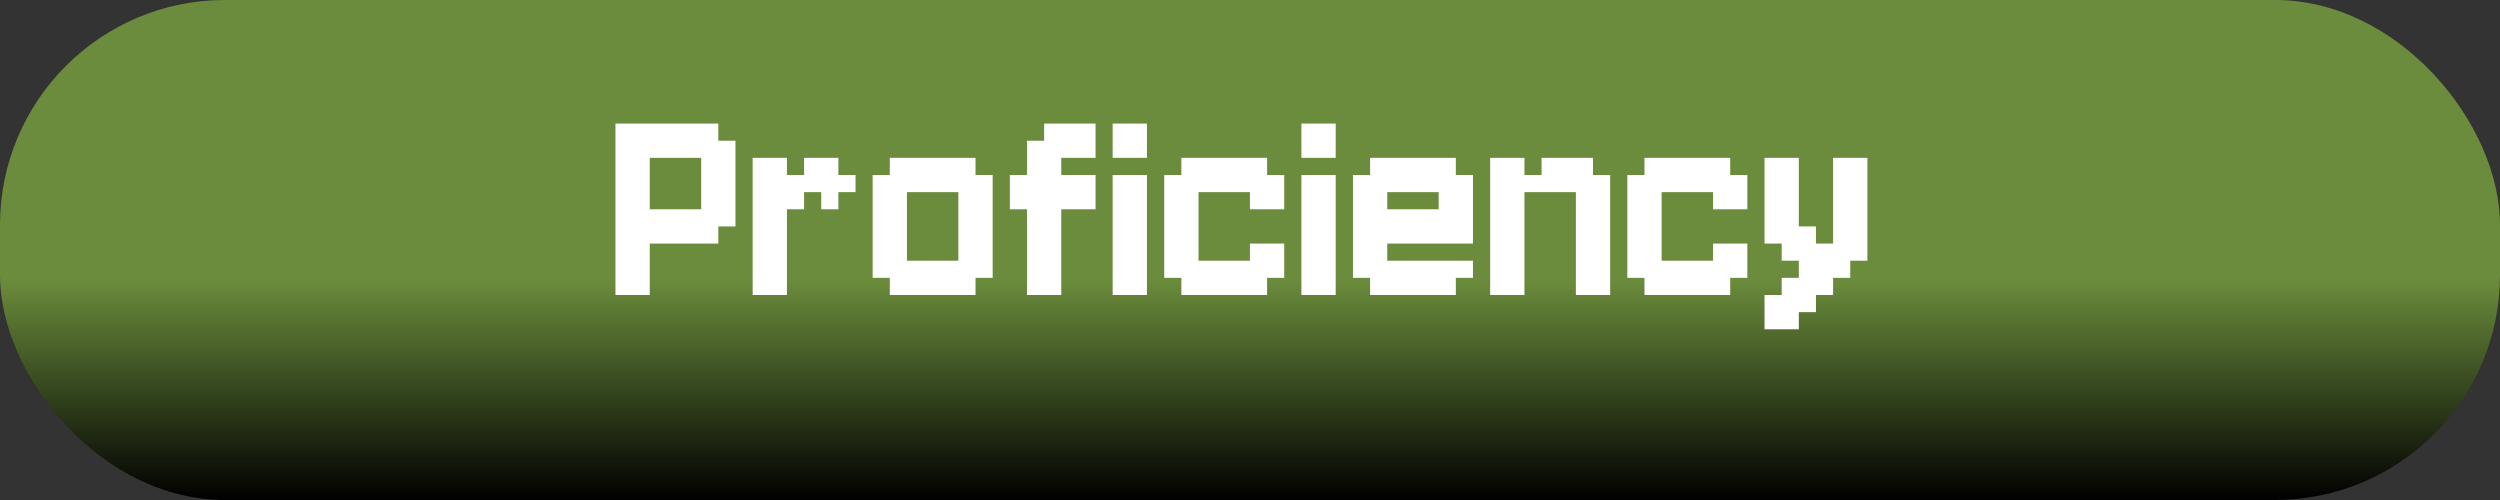 <svg width="500" height="100" viewBox="0 0 500 100" fill="none" xmlns="http://www.w3.org/2000/svg">
<rect x="0" y="0" width="500" height="100" fill="#333333" stroke="none"/>
<rect width="500" height="100" rx="45" fill="url(#paint0_linear_3_5)"/>
<path d="M123.094 24.714H126.522V28.143H123.094V24.714ZM126.522 24.714H129.951V28.143H126.522V24.714ZM129.951 24.714H133.379V28.143H129.951V24.714ZM133.379 24.714H136.808V28.143H133.379V24.714ZM136.808 24.714H140.237V28.143H136.808V24.714ZM140.237 24.714H143.665V28.143H140.237V24.714ZM140.237 28.143H143.665V31.571H140.237V28.143ZM136.808 28.143H140.237V31.571H136.808V28.143ZM133.379 28.143H136.808V31.571H133.379V28.143ZM129.951 28.143H133.379V31.571H129.951V28.143ZM126.522 28.143H129.951V31.571H126.522V28.143ZM123.094 28.143H126.522V31.571H123.094V28.143ZM143.665 28.143H147.094V31.571H143.665V28.143ZM140.237 31.571H143.665V35H140.237V31.571ZM143.665 31.571H147.094V35H143.665V31.571ZM143.665 35H147.094V38.429H143.665V35ZM143.665 38.429H147.094V41.857H143.665V38.429ZM140.237 38.429H143.665V41.857H140.237V38.429ZM140.237 35H143.665V38.429H140.237V35ZM140.237 41.857H143.665V45.286H140.237V41.857ZM140.237 45.286H143.665V48.714H140.237V45.286ZM136.808 45.286H140.237V48.714H136.808V45.286ZM136.808 41.857H140.237V45.286H136.808V41.857ZM133.379 41.857H136.808V45.286H133.379V41.857ZM133.379 45.286H136.808V48.714H133.379V45.286ZM129.951 45.286H133.379V48.714H129.951V45.286ZM129.951 41.857H133.379V45.286H129.951V41.857ZM126.522 41.857H129.951V45.286H126.522V41.857ZM123.094 41.857H126.522V45.286H123.094V41.857ZM123.094 45.286H126.522V48.714H123.094V45.286ZM126.522 45.286H129.951V48.714H126.522V45.286ZM123.094 31.571H126.522V35H123.094V31.571ZM126.522 31.571H129.951V35H126.522V31.571ZM126.522 35H129.951V38.429H126.522V35ZM126.522 38.429H129.951V41.857H126.522V38.429ZM123.094 35H126.522V38.429H123.094V35ZM123.094 38.429H126.522V41.857H123.094V38.429ZM123.094 48.714H126.522V52.143H123.094V48.714ZM126.522 48.714H129.951V52.143H126.522V48.714ZM126.522 52.143H129.951V55.571H126.522V52.143ZM126.522 55.571H129.951V59H126.522V55.571ZM123.094 55.571H126.522V59H123.094V55.571ZM123.094 52.143H126.522V55.571H123.094V52.143ZM143.665 41.857H147.094V45.286H143.665V41.857ZM150.531 35H153.96V38.429H150.531V35ZM150.531 31.571H153.96V35H150.531V31.571ZM153.96 31.571H157.388V35H153.96V31.571ZM153.96 35H157.388V38.429H153.96V35ZM153.96 38.429H157.388V41.857H153.96V38.429ZM153.96 41.857H157.388V45.286H153.96V41.857ZM153.96 45.286H157.388V48.714H153.96V45.286ZM150.531 45.286H153.96V48.714H150.531V45.286ZM150.531 41.857H153.96V45.286H150.531V41.857ZM150.531 38.429H153.96V41.857H150.531V38.429ZM150.531 48.714H153.96V52.143H150.531V48.714ZM153.96 48.714H157.388V52.143H153.96V48.714ZM153.96 52.143H157.388V55.571H153.96V52.143ZM153.96 55.571H157.388V59H153.96V55.571ZM150.531 55.571H153.96V59H150.531V55.571ZM150.531 52.143H153.96V55.571H150.531V52.143ZM157.388 35H160.817V38.429H157.388V35ZM160.817 35H164.246V38.429H160.817V35ZM164.246 35H167.674V38.429H164.246V35ZM164.246 31.571H167.674V35H164.246V31.571ZM160.817 31.571H164.246V35H160.817V31.571ZM157.388 38.429H160.817V41.857H157.388V38.429ZM167.674 35H171.103V38.429H167.674V35ZM164.246 38.429H167.674V41.857H164.246V38.429ZM181.388 31.571H184.817V35H181.388V31.571ZM177.96 31.571H181.388V35H177.96V31.571ZM177.96 35H181.388V38.429H177.96V35ZM181.388 35H184.817V38.429H181.388V35ZM184.817 31.571H188.246V35H184.817V31.571ZM188.246 31.571H191.674V35H188.246V31.571ZM191.674 31.571H195.103V35H191.674V31.571ZM191.674 35H195.103V38.429H191.674V35ZM188.246 35H191.674V38.429H188.246V35ZM191.674 41.857H195.103V45.286H191.674V41.857ZM195.103 35H198.531V38.429H195.103V35ZM195.103 38.429H198.531V41.857H195.103V38.429ZM195.103 41.857H198.531V45.286H195.103V41.857ZM195.103 45.286H198.531V48.714H195.103V45.286ZM195.103 48.714H198.531V52.143H195.103V48.714ZM195.103 52.143H198.531V55.571H195.103V52.143ZM191.674 52.143H195.103V55.571H191.674V52.143ZM191.674 48.714H195.103V52.143H191.674V48.714ZM191.674 45.286H195.103V48.714H191.674V45.286ZM191.674 38.429H195.103V41.857H191.674V38.429ZM188.246 52.143H191.674V55.571H188.246V52.143ZM191.674 55.571H195.103V59H191.674V55.571ZM188.246 55.571H191.674V59H188.246V55.571ZM184.817 55.571H188.246V59H184.817V55.571ZM181.388 55.571H184.817V59H181.388V55.571ZM177.96 55.571H181.388V59H177.96V55.571ZM177.96 52.143H181.388V55.571H177.96V52.143ZM181.388 52.143H184.817V55.571H181.388V52.143ZM177.96 48.714H181.388V52.143H177.96V48.714ZM174.531 52.143H177.96V55.571H174.531V52.143ZM174.531 48.714H177.96V52.143H174.531V48.714ZM174.531 45.286H177.96V48.714H174.531V45.286ZM174.531 41.857H177.96V45.286H174.531V41.857ZM174.531 38.429H177.96V41.857H174.531V38.429ZM174.531 35H177.96V38.429H174.531V35ZM177.96 38.429H181.388V41.857H177.96V38.429ZM177.96 41.857H181.388V45.286H177.96V41.857ZM177.96 45.286H181.388V48.714H177.96V45.286ZM184.817 52.143H188.246V55.571H184.817V52.143ZM184.817 35H188.246V38.429H184.817V35ZM215.683 24.714H219.112V28.143H215.683V24.714ZM215.683 28.143H219.112V31.571H215.683V28.143ZM212.254 28.143H215.683V31.571H212.254V28.143ZM212.254 24.714H215.683V28.143H212.254V24.714ZM208.826 24.714H212.254V28.143H208.826V24.714ZM208.826 28.143H212.254V31.571H208.826V28.143ZM208.826 31.571H212.254V35H208.826V31.571ZM205.397 28.143H208.826V31.571H205.397V28.143ZM205.397 31.571H208.826V35H205.397V31.571ZM205.397 35H208.826V38.429H205.397V35ZM205.397 38.429H208.826V41.857H205.397V38.429ZM208.826 38.429H212.254V41.857H208.826V38.429ZM208.826 35H212.254V38.429H208.826V35ZM205.397 55.571H208.826V59H205.397V55.571ZM205.397 52.143H208.826V55.571H205.397V52.143ZM205.397 48.714H208.826V52.143H205.397V48.714ZM205.397 45.286H208.826V48.714H205.397V45.286ZM205.397 41.857H208.826V45.286H205.397V41.857ZM208.826 41.857H212.254V45.286H208.826V41.857ZM208.826 45.286H212.254V48.714H208.826V45.286ZM208.826 48.714H212.254V52.143H208.826V48.714ZM208.826 52.143H212.254V55.571H208.826V52.143ZM208.826 55.571H212.254V59H208.826V55.571ZM201.969 35H205.397V38.429H201.969V35ZM212.254 35H215.683V38.429H212.254V35ZM215.683 35H219.112V38.429H215.683V35ZM201.969 38.429H205.397V41.857H201.969V38.429ZM212.254 38.429H215.683V41.857H212.254V38.429ZM215.683 38.429H219.112V41.857H215.683V38.429ZM222.531 24.714H229.388V31.571H222.531V24.714ZM222.531 35H229.388V59H222.531V35ZM239.701 31.571H243.129V35H239.701V31.571ZM236.272 31.571H239.701V35H236.272V31.571ZM236.272 35H239.701V38.429H236.272V35ZM239.701 35H243.129V38.429H239.701V35ZM243.129 31.571H246.558V35H243.129V31.571ZM246.558 31.571H249.987V35H246.558V31.571ZM249.987 31.571H253.415V35H249.987V31.571ZM249.987 35H253.415V38.429H249.987V35ZM246.558 35H249.987V38.429H246.558V35ZM253.415 35H256.844V38.429H253.415V35ZM253.415 38.429H256.844V41.857H253.415V38.429ZM253.415 48.714H256.844V52.143H253.415V48.714ZM253.415 52.143H256.844V55.571H253.415V52.143ZM249.987 52.143H253.415V55.571H249.987V52.143ZM249.987 48.714H253.415V52.143H249.987V48.714ZM249.987 38.429H253.415V41.857H249.987V38.429ZM246.558 52.143H249.987V55.571H246.558V52.143ZM249.987 55.571H253.415V59H249.987V55.571ZM246.558 55.571H249.987V59H246.558V55.571ZM243.129 55.571H246.558V59H243.129V55.571ZM239.701 55.571H243.129V59H239.701V55.571ZM236.272 55.571H239.701V59H236.272V55.571ZM236.272 52.143H239.701V55.571H236.272V52.143ZM239.701 52.143H243.129V55.571H239.701V52.143ZM236.272 48.714H239.701V52.143H236.272V48.714ZM232.844 52.143H236.272V55.571H232.844V52.143ZM232.844 48.714H236.272V52.143H232.844V48.714ZM232.844 45.286H236.272V48.714H232.844V45.286ZM232.844 41.857H236.272V45.286H232.844V41.857ZM232.844 38.429H236.272V41.857H232.844V38.429ZM232.844 35H236.272V38.429H232.844V35ZM236.272 38.429H239.701V41.857H236.272V38.429ZM236.272 41.857H239.701V45.286H236.272V41.857ZM236.272 45.286H239.701V48.714H236.272V45.286ZM243.129 52.143H246.558V55.571H243.129V52.143ZM243.129 35H246.558V38.429H243.129V35ZM260.281 24.714H267.138V31.571H260.281V24.714ZM260.281 35H267.138V59H260.281V35ZM277.451 31.571H280.879V35H277.451V31.571ZM274.022 31.571H277.451V35H274.022V31.571ZM274.022 35H277.451V38.429H274.022V35ZM277.451 35H280.879V38.429H277.451V35ZM280.879 31.571H284.308V35H280.879V31.571ZM284.308 31.571H287.737V35H284.308V31.571ZM287.737 31.571H291.165V35H287.737V31.571ZM287.737 35H291.165V38.429H287.737V35ZM284.308 35H287.737V38.429H284.308V35ZM291.165 35H294.594V38.429H291.165V35ZM291.165 38.429H294.594V41.857H291.165V38.429ZM291.165 52.143H294.594V55.571H291.165V52.143ZM287.737 52.143H291.165V55.571H287.737V52.143ZM287.737 38.429H291.165V41.857H287.737V38.429ZM284.308 52.143H287.737V55.571H284.308V52.143ZM287.737 55.571H291.165V59H287.737V55.571ZM284.308 55.571H287.737V59H284.308V55.571ZM280.879 55.571H284.308V59H280.879V55.571ZM277.451 55.571H280.879V59H277.451V55.571ZM274.022 55.571H277.451V59H274.022V55.571ZM274.022 52.143H277.451V55.571H274.022V52.143ZM277.451 52.143H280.879V55.571H277.451V52.143ZM274.022 48.714H277.451V52.143H274.022V48.714ZM270.594 52.143H274.022V55.571H270.594V52.143ZM270.594 48.714H274.022V52.143H270.594V48.714ZM270.594 45.286H274.022V48.714H270.594V45.286ZM270.594 41.857H274.022V45.286H270.594V41.857ZM270.594 38.429H274.022V41.857H270.594V38.429ZM270.594 35H274.022V38.429H270.594V35ZM274.022 38.429H277.451V41.857H274.022V38.429ZM274.022 41.857H277.451V45.286H274.022V41.857ZM274.022 45.286H277.451V48.714H274.022V45.286ZM280.879 52.143H284.308V55.571H280.879V52.143ZM280.879 35H284.308V38.429H280.879V35ZM287.737 41.857H291.165V45.286H287.737V41.857ZM291.165 41.857H294.594V45.286H291.165V41.857ZM277.451 45.286H280.879V48.714H277.451V45.286ZM280.879 45.286H284.308V48.714H280.879V45.286ZM284.308 45.286H287.737V48.714H284.308V45.286ZM287.737 45.286H291.165V48.714H287.737V45.286ZM291.165 45.286H294.594V48.714H291.165V45.286ZM284.308 41.857H287.737V45.286H284.308V41.857ZM280.879 41.857H284.308V45.286H280.879V41.857ZM277.451 41.857H280.879V45.286H277.451V41.857ZM298.031 35H301.46V38.429H298.031V35ZM298.031 31.571H301.46V35H298.031V31.571ZM301.46 31.571H304.888V35H301.46V31.571ZM301.46 35H304.888V38.429H301.46V35ZM301.46 38.429H304.888V41.857H301.46V38.429ZM301.46 41.857H304.888V45.286H301.46V41.857ZM301.46 45.286H304.888V48.714H301.46V45.286ZM298.031 45.286H301.46V48.714H298.031V45.286ZM298.031 41.857H301.46V45.286H298.031V41.857ZM298.031 38.429H301.46V41.857H298.031V38.429ZM298.031 48.714H301.46V52.143H298.031V48.714ZM301.46 48.714H304.888V52.143H301.46V48.714ZM301.46 52.143H304.888V55.571H301.46V52.143ZM301.46 55.571H304.888V59H301.46V55.571ZM298.031 55.571H301.46V59H298.031V55.571ZM298.031 52.143H301.46V55.571H298.031V52.143ZM315.174 55.571H318.603V59H315.174V55.571ZM318.603 55.571H322.031V59H318.603V55.571ZM318.603 52.143H322.031V55.571H318.603V52.143ZM318.603 48.714H322.031V52.143H318.603V48.714ZM318.603 45.286H322.031V48.714H318.603V45.286ZM318.603 41.857H322.031V45.286H318.603V41.857ZM318.603 38.429H322.031V41.857H318.603V38.429ZM318.603 35H322.031V38.429H318.603V35ZM315.174 41.857H318.603V45.286H315.174V41.857ZM315.174 45.286H318.603V48.714H315.174V45.286ZM315.174 48.714H318.603V52.143H315.174V48.714ZM315.174 52.143H318.603V55.571H315.174V52.143ZM315.174 38.429H318.603V41.857H315.174V38.429ZM304.888 35H308.317V38.429H304.888V35ZM308.317 35H311.746V38.429H308.317V35ZM311.746 35H315.174V38.429H311.746V35ZM311.746 31.571H315.174V35H311.746V31.571ZM315.174 31.571H318.603V35H315.174V31.571ZM315.174 35H318.603V38.429H315.174V35ZM308.317 31.571H311.746V35H308.317V31.571ZM332.326 31.571H335.754V35H332.326V31.571ZM328.897 31.571H332.326V35H328.897V31.571ZM328.897 35H332.326V38.429H328.897V35ZM332.326 35H335.754V38.429H332.326V35ZM335.754 31.571H339.183V35H335.754V31.571ZM339.183 31.571H342.612V35H339.183V31.571ZM342.612 31.571H346.04V35H342.612V31.571ZM342.612 35H346.04V38.429H342.612V35ZM339.183 35H342.612V38.429H339.183V35ZM346.04 35H349.469V38.429H346.04V35ZM346.04 38.429H349.469V41.857H346.04V38.429ZM346.04 48.714H349.469V52.143H346.04V48.714ZM346.04 52.143H349.469V55.571H346.04V52.143ZM342.612 52.143H346.04V55.571H342.612V52.143ZM342.612 48.714H346.04V52.143H342.612V48.714ZM342.612 38.429H346.04V41.857H342.612V38.429ZM339.183 52.143H342.612V55.571H339.183V52.143ZM342.612 55.571H346.04V59H342.612V55.571ZM339.183 55.571H342.612V59H339.183V55.571ZM335.754 55.571H339.183V59H335.754V55.571ZM332.326 55.571H335.754V59H332.326V55.571ZM328.897 55.571H332.326V59H328.897V55.571ZM328.897 52.143H332.326V55.571H328.897V52.143ZM332.326 52.143H335.754V55.571H332.326V52.143ZM328.897 48.714H332.326V52.143H328.897V48.714ZM325.469 52.143H328.897V55.571H325.469V52.143ZM325.469 48.714H328.897V52.143H325.469V48.714ZM325.469 45.286H328.897V48.714H325.469V45.286ZM325.469 41.857H328.897V45.286H325.469V41.857ZM325.469 38.429H328.897V41.857H325.469V38.429ZM325.469 35H328.897V38.429H325.469V35ZM328.897 38.429H332.326V41.857H328.897V38.429ZM328.897 41.857H332.326V45.286H328.897V41.857ZM328.897 45.286H332.326V48.714H328.897V45.286ZM335.754 52.143H339.183V55.571H335.754V52.143ZM335.754 35H339.183V38.429H335.754V35ZM352.906 31.571H356.335V35H352.906V31.571ZM356.335 31.571H359.763V35H356.335V31.571ZM356.335 35H359.763V38.429H356.335V35ZM356.335 38.429H359.763V41.857H356.335V38.429ZM356.335 41.857H359.763V45.286H356.335V41.857ZM352.906 38.429H356.335V41.857H352.906V38.429ZM352.906 35H356.335V38.429H352.906V35ZM352.906 41.857H356.335V45.286H352.906V41.857ZM352.906 45.286H356.335V48.714H352.906V45.286ZM356.335 45.286H359.763V48.714H356.335V45.286ZM356.335 48.714H359.763V52.143H356.335V48.714ZM359.763 48.714H363.192V52.143H359.763V48.714ZM359.763 52.143H363.192V55.571H359.763V52.143ZM363.192 52.143H366.621V55.571H363.192V52.143ZM366.621 52.143H370.049V55.571H366.621V52.143ZM366.621 48.714H370.049V52.143H366.621V48.714ZM366.621 45.286H370.049V48.714H366.621V45.286ZM370.049 45.286H373.478V48.714H370.049V45.286ZM370.049 48.714H373.478V52.143H370.049V48.714ZM370.049 41.857H373.478V45.286H370.049V41.857ZM366.621 41.857H370.049V45.286H366.621V41.857ZM366.621 31.571H370.049V35H366.621V31.571ZM370.049 31.571H373.478V35H370.049V31.571ZM370.049 35H373.478V38.429H370.049V35ZM370.049 38.429H373.478V41.857H370.049V38.429ZM366.621 35H370.049V38.429H366.621V35ZM366.621 38.429H370.049V41.857H366.621V38.429ZM363.192 55.571H366.621V59H363.192V55.571ZM359.763 55.571H363.192V59H359.763V55.571ZM359.763 59H363.192V62.429H359.763V59ZM356.335 59H359.763V62.429H356.335V59ZM356.335 55.571H359.763V59H356.335V55.571ZM356.335 62.429H359.763V65.857H356.335V62.429ZM352.906 62.429H356.335V65.857H352.906V62.429ZM352.906 59H356.335V62.429H352.906V59ZM363.192 48.714H366.621V52.143H363.192V48.714ZM359.763 45.286H363.192V48.714H359.763V45.286Z" fill="white"/>
<defs>
<linearGradient id="paint0_linear_3_5" x1="250" y1="0" x2="250" y2="100" gradientUnits="userSpaceOnUse">
<stop offset="0.56" stop-color="#6B8C3C"/>
<stop offset="1"/>
</linearGradient>
</defs>
</svg>
